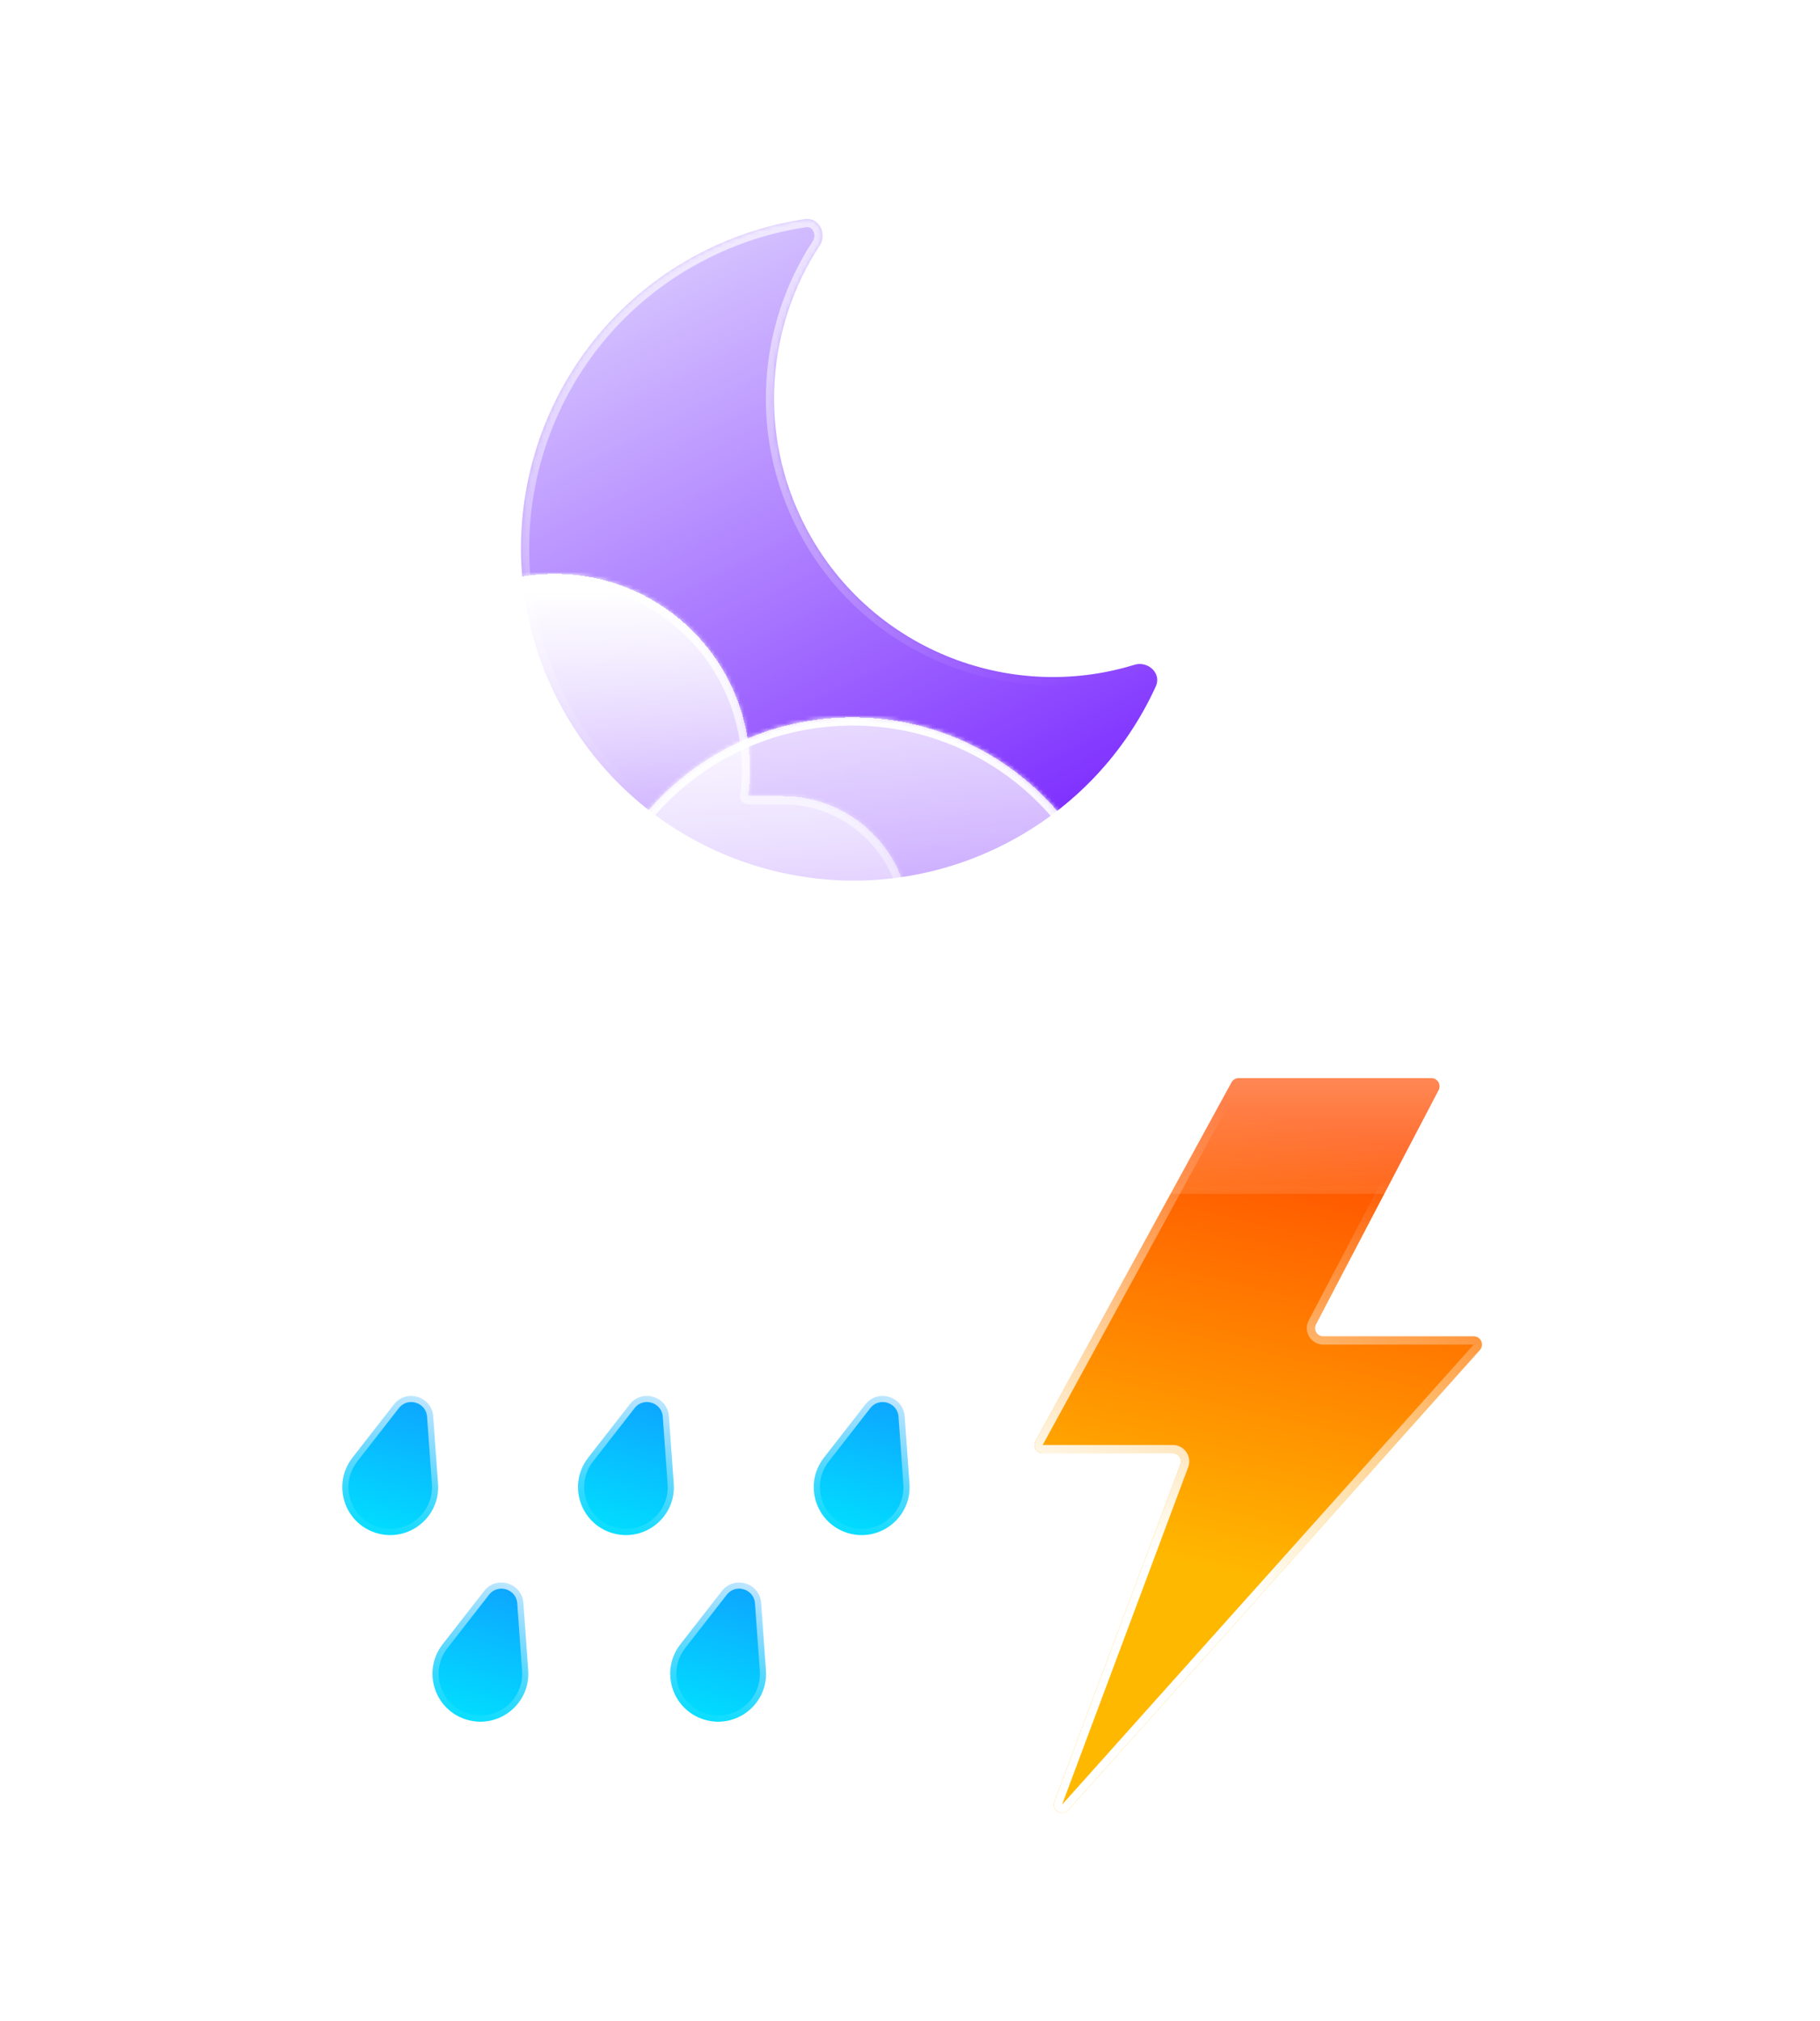 <svg width="444" height="493" viewBox="0 0 444 493" fill="none" xmlns="http://www.w3.org/2000/svg">
<g filter="url(#filter0_bdd_108_2067)">
<mask id="path-1-inside-1_108_2067" fill="white">
<path fill-rule="evenodd" clip-rule="evenodd" d="M217.339 38.456C220.792 37.944 222.853 42.018 220.943 44.94C208.004 64.738 205.781 90.736 217.373 113.271C232.668 143.007 266.856 156.682 297.736 147.177C301.075 146.149 304.421 149.261 302.97 152.44C295.671 168.424 283.149 182.162 266.311 190.823C226.481 211.311 177.583 195.63 157.096 155.8C136.608 115.97 152.289 67.073 192.119 46.585C200.254 42.401 208.767 39.725 217.339 38.456Z"/>
</mask>
<path fill-rule="evenodd" clip-rule="evenodd" d="M217.339 38.456C220.792 37.944 222.853 42.018 220.943 44.94C208.004 64.738 205.781 90.736 217.373 113.271C232.668 143.007 266.856 156.682 297.736 147.177C301.075 146.149 304.421 149.261 302.97 152.44C295.671 168.424 283.149 182.162 266.311 190.823C226.481 211.311 177.583 195.63 157.096 155.8C136.608 115.97 152.289 67.073 192.119 46.585C200.254 42.401 208.767 39.725 217.339 38.456Z" fill="url(#paint0_linear_108_2067)"/>
<path d="M302.97 152.44L301.15 151.609L302.97 152.44ZM220.943 44.94L222.617 46.035L220.943 44.94ZM217.339 38.456L217.632 40.434L217.339 38.456ZM219.151 112.357C207.902 90.487 210.056 65.255 222.617 46.035L219.269 43.846C205.953 64.222 203.66 90.986 215.594 114.186L219.151 112.357ZM297.148 145.265C267.178 154.49 233.995 141.215 219.151 112.357L215.594 114.186C231.34 144.798 266.534 158.873 298.324 149.088L297.148 145.265ZM301.15 151.609C294.032 167.199 281.821 180.596 265.396 189.045L267.226 192.602C284.477 183.728 297.311 169.648 304.789 153.27L301.15 151.609ZM265.396 189.045C226.548 209.027 178.857 193.733 158.874 154.885L155.317 156.715C176.31 197.527 226.413 213.595 267.226 192.602L265.396 189.045ZM158.874 154.885C138.892 116.037 154.186 68.346 193.034 48.364L191.204 44.806C150.392 65.799 134.325 115.902 155.317 156.715L158.874 154.885ZM193.034 48.364C200.971 44.281 209.274 41.672 217.632 40.434L217.046 36.477C208.26 37.778 199.537 40.521 191.204 44.806L193.034 48.364ZM298.324 149.088C299.247 148.804 300.168 149.091 300.752 149.662C301.306 150.203 301.478 150.89 301.15 151.609L304.789 153.27C305.912 150.811 305.137 148.353 303.546 146.8C301.986 145.276 299.564 144.521 297.148 145.265L298.324 149.088ZM222.617 46.035C223.999 43.92 223.945 41.385 222.915 39.465C221.864 37.507 219.719 36.081 217.046 36.477L217.632 40.434C218.412 40.319 219.024 40.675 219.39 41.356C219.776 42.075 219.797 43.038 219.269 43.846L222.617 46.035Z" fill="url(#paint1_linear_108_2067)" mask="url(#path-1-inside-1_108_2067)"/>
</g>
<g filter="url(#filter1_bd_108_2067)">
<mask id="path-3-inside-2_108_2067" fill="white">
<path fill-rule="evenodd" clip-rule="evenodd" d="M211.563 241.351C211.683 241.352 211.804 241.353 211.924 241.353C229.087 241.353 243 227.44 243 210.277C243 193.115 229.087 179.202 211.924 179.202C211.804 179.202 211.683 179.202 211.563 179.204V179.202H203.535C203.825 177.075 203.975 174.904 203.975 172.697C203.975 146.355 182.62 125 156.277 125C129.935 125 108.58 146.355 108.58 172.697C108.58 175.183 108.77 177.624 109.136 180.007C106.868 179.48 104.504 179.202 102.076 179.202C84.913 179.202 71 193.115 71 210.277C71 227.44 84.913 241.353 102.076 241.353C102.197 241.353 102.318 241.352 102.439 241.351L102.437 241.353H211.563V241.351Z"/>
</mask>
<path fill-rule="evenodd" clip-rule="evenodd" d="M211.563 241.351C211.683 241.352 211.804 241.353 211.924 241.353C229.087 241.353 243 227.44 243 210.277C243 193.115 229.087 179.202 211.924 179.202C211.804 179.202 211.683 179.202 211.563 179.204V179.202H203.535C203.825 177.075 203.975 174.904 203.975 172.697C203.975 146.355 182.62 125 156.277 125C129.935 125 108.58 146.355 108.58 172.697C108.58 175.183 108.77 177.624 109.136 180.007C106.868 179.48 104.504 179.202 102.076 179.202C84.913 179.202 71 193.115 71 210.277C71 227.44 84.913 241.353 102.076 241.353C102.197 241.353 102.318 241.352 102.439 241.351L102.437 241.353H211.563V241.351Z" fill="url(#paint2_linear_108_2067)" shape-rendering="crispEdges"/>
<path d="M211.563 241.351L211.586 239.351C211.052 239.345 210.537 239.553 210.157 239.929C209.777 240.304 209.563 240.816 209.563 241.351H211.563ZM211.563 179.204H209.563C209.563 179.738 209.777 180.25 210.157 180.626C210.537 181.002 211.051 181.21 211.586 181.204L211.563 179.204ZM211.563 179.202H213.563C213.563 178.097 212.668 177.202 211.563 177.202V179.202ZM203.535 179.202L201.553 178.931C201.475 179.504 201.649 180.082 202.028 180.517C202.408 180.952 202.957 181.202 203.535 181.202V179.202ZM109.136 180.007L108.684 181.955C109.33 182.106 110.009 181.925 110.496 181.474C110.983 181.023 111.214 180.359 111.113 179.703L109.136 180.007ZM102.439 241.351L104.008 242.59C104.486 241.985 104.573 241.16 104.233 240.468C103.893 239.777 103.186 239.342 102.416 239.351L102.439 241.351ZM102.437 241.353L100.867 240.114C100.392 240.715 100.303 241.535 100.637 242.225C100.971 242.915 101.67 243.353 102.437 243.353V241.353ZM211.563 241.353V243.353C212.668 243.353 213.563 242.458 213.563 241.353H211.563ZM211.54 243.351C211.668 243.352 211.796 243.353 211.924 243.353V239.353C211.811 239.353 211.699 239.352 211.586 239.351L211.54 243.351ZM211.924 243.353C230.192 243.353 245 228.544 245 210.277H241C241 226.335 227.982 239.353 211.924 239.353V243.353ZM245 210.277C245 192.01 230.192 177.202 211.924 177.202V181.202C227.982 181.202 241 194.219 241 210.277H245ZM211.924 177.202C211.796 177.202 211.668 177.202 211.54 177.204L211.586 181.204C211.699 181.202 211.811 181.202 211.924 181.202V177.202ZM209.563 179.202V179.204H213.563V179.202H209.563ZM203.535 181.202H211.563V177.202H203.535V181.202ZM205.517 179.472C205.819 177.256 205.975 174.994 205.975 172.697H201.975C201.975 174.813 201.831 176.894 201.553 178.931L205.517 179.472ZM205.975 172.697C205.975 145.25 183.724 123 156.277 123V127C181.515 127 201.975 147.459 201.975 172.697H205.975ZM156.277 123C128.83 123 106.58 145.25 106.58 172.697H110.58C110.58 147.459 131.039 127 156.277 127V123ZM106.58 172.697C106.58 175.285 106.778 177.828 107.16 180.311L111.113 179.703C110.762 177.421 110.58 175.081 110.58 172.697H106.58ZM109.589 178.059C107.173 177.498 104.658 177.202 102.076 177.202V181.202C104.351 181.202 106.563 181.463 108.684 181.955L109.589 178.059ZM102.076 177.202C83.808 177.202 69 192.01 69 210.277H73C73 194.219 86.018 181.202 102.076 181.202V177.202ZM69 210.277C69 228.544 83.808 243.353 102.076 243.353V239.353C86.018 239.353 73 226.335 73 210.277H69ZM102.076 243.353C102.204 243.353 102.333 243.352 102.461 243.351L102.416 239.351C102.303 239.352 102.189 239.353 102.076 239.353V243.353ZM104.007 242.592L104.008 242.59L100.869 240.112L100.867 240.114L104.007 242.592ZM211.563 239.353H102.437V243.353H211.563V239.353ZM209.563 241.351V241.353H213.563V241.351H209.563Z" fill="url(#paint3_linear_108_2067)" mask="url(#path-3-inside-2_108_2067)"/>
</g>
<g filter="url(#filter2_bd_108_2067)">
<mask id="path-5-inside-3_108_2067" fill="white">
<path fill-rule="evenodd" clip-rule="evenodd" d="M305.5 320.997C305.666 320.999 305.833 321 306 321C329.748 321 349 301.748 349 278C349 254.252 329.748 235 306 235C305.833 235 305.666 235.001 305.5 235.003V235H294.391C294.793 232.057 295 229.053 295 226C295 189.549 265.451 160 229 160C192.549 160 163 189.549 163 226C163 229.439 163.263 232.817 163.77 236.115C160.631 235.386 157.361 235 154 235C130.252 235 111 254.252 111 278C111 301.748 130.252 321 154 321C154.168 321 154.335 320.999 154.502 320.997L154.5 321H305.5V320.997Z"/>
</mask>
<path fill-rule="evenodd" clip-rule="evenodd" d="M305.5 320.997C305.666 320.999 305.833 321 306 321C329.748 321 349 301.748 349 278C349 254.252 329.748 235 306 235C305.833 235 305.666 235.001 305.5 235.003V235H294.391C294.793 232.057 295 229.053 295 226C295 189.549 265.451 160 229 160C192.549 160 163 189.549 163 226C163 229.439 163.263 232.817 163.77 236.115C160.631 235.386 157.361 235 154 235C130.252 235 111 254.252 111 278C111 301.748 130.252 321 154 321C154.168 321 154.335 320.999 154.502 320.997L154.5 321H305.5V320.997Z" fill="url(#paint4_linear_108_2067)" shape-rendering="crispEdges"/>
<path d="M305.5 320.997L305.523 318.997C304.988 318.991 304.474 319.199 304.094 319.575C303.714 319.951 303.5 320.463 303.5 320.997H305.5ZM305.5 235.003H303.5C303.5 235.537 303.714 236.049 304.094 236.425C304.474 236.801 304.988 237.009 305.523 237.003L305.5 235.003ZM305.5 235H307.5C307.5 233.895 306.605 233 305.5 233V235ZM294.391 235L292.41 234.73C292.332 235.302 292.505 235.88 292.885 236.315C293.265 236.75 293.814 237 294.391 237V235ZM163.77 236.115L163.318 238.063C163.964 238.213 164.643 238.033 165.13 237.582C165.617 237.13 165.848 236.467 165.747 235.811L163.77 236.115ZM154.502 320.997L156.072 322.237C156.549 321.632 156.637 320.807 156.297 320.115C155.957 319.423 155.25 318.988 154.479 318.997L154.502 320.997ZM154.5 321L152.931 319.76C152.455 320.362 152.366 321.182 152.7 321.872C153.034 322.562 153.733 323 154.5 323V321ZM305.5 321V323C306.605 323 307.5 322.105 307.5 321H305.5ZM305.477 322.997C305.651 322.999 305.825 323 306 323V319C305.841 319 305.682 318.999 305.523 318.997L305.477 322.997ZM306 323C330.853 323 351 302.853 351 278H347C347 300.644 328.644 319 306 319V323ZM351 278C351 253.147 330.853 233 306 233V237C328.644 237 347 255.356 347 278H351ZM306 233C305.826 233 305.651 233.001 305.477 233.003L305.523 237.003C305.682 237.001 305.841 237 306 237V233ZM303.5 235V235.003H307.5V235H303.5ZM294.391 237H305.5V233H294.391V237ZM296.373 235.27C296.787 232.238 297 229.143 297 226H293C293 228.962 292.799 231.876 292.41 234.73L296.373 235.27ZM297 226C297 188.445 266.555 158 229 158V162C264.346 162 293 190.654 293 226H297ZM229 158C191.445 158 161 188.445 161 226H165C165 190.654 193.654 162 229 162V158ZM161 226C161 229.542 161.271 233.021 161.793 236.419L165.747 235.811C165.255 232.614 165 229.337 165 226H161ZM164.223 234.167C160.937 233.403 157.514 233 154 233V237C157.207 237 160.326 237.368 163.318 238.063L164.223 234.167ZM154 233C129.147 233 109 253.147 109 278H113C113 255.356 131.356 237 154 237V233ZM109 278C109 302.853 129.147 323 154 323V319C131.356 319 113 300.644 113 278H109ZM154 323C154.175 323 154.35 322.999 154.525 322.997L154.479 318.997C154.32 318.999 154.16 319 154 319V323ZM156.069 322.24L156.072 322.237L152.933 319.757L152.931 319.76L156.069 322.24ZM305.5 319H154.5V323H305.5V319ZM303.5 320.997V321H307.5V320.997H303.5Z" fill="url(#paint5_linear_108_2067)" mask="url(#path-5-inside-3_108_2067)"/>
</g>
<g filter="url(#filter3_bdd_108_2067)">
<path d="M273.617 336.541L321.431 249.041C321.782 248.399 322.455 248 323.186 248H370.195C371.698 248 372.664 249.596 371.966 250.928L342.034 308.072C341.336 309.404 342.302 311 343.805 311H380.527C382.256 311 383.17 313.045 382.017 314.334L281.581 426.585C280.107 428.233 277.443 426.623 278.217 424.552L308.991 342.2C309.479 340.893 308.513 339.5 307.118 339.5H275.372C273.853 339.5 272.889 337.874 273.617 336.541Z" fill="url(#paint6_linear_108_2067)"/>
<path d="M274.494 337.02L322.309 249.52C322.484 249.2 322.821 249 323.186 249H370.195C370.946 249 371.429 249.798 371.08 250.464L341.148 307.608C340.102 309.605 341.55 312 343.805 312H380.527C381.391 312 381.848 313.023 381.272 313.667L280.836 425.919C280.099 426.743 278.767 425.938 279.154 424.902L309.928 342.55C310.66 340.589 309.211 338.5 307.118 338.5H275.372C274.613 338.5 274.13 337.687 274.494 337.02Z" stroke="url(#paint7_linear_108_2067)" stroke-width="2"/>
</g>
<g filter="url(#filter4_bd_108_2067)">
<mask id="path-9-inside-4_108_2067" fill="white">
<path fill-rule="evenodd" clip-rule="evenodd" d="M383.563 276.351C383.683 276.352 383.804 276.353 383.924 276.353C401.087 276.353 415 262.44 415 245.277C415 228.115 401.087 214.202 383.924 214.202C383.804 214.202 383.683 214.202 383.563 214.204V214.202H375.535C375.825 212.075 375.975 209.904 375.975 207.697C375.975 181.355 354.62 160 328.277 160C301.935 160 280.58 181.355 280.58 207.697C280.58 210.183 280.77 212.624 281.136 215.007C278.868 214.48 276.504 214.202 274.076 214.202C256.913 214.202 243 228.115 243 245.277C243 262.44 256.913 276.353 274.076 276.353C274.197 276.353 274.318 276.352 274.439 276.351L274.437 276.353H383.563V276.351Z"/>
</mask>
<path fill-rule="evenodd" clip-rule="evenodd" d="M383.563 276.351C383.683 276.352 383.804 276.353 383.924 276.353C401.087 276.353 415 262.44 415 245.277C415 228.115 401.087 214.202 383.924 214.202C383.804 214.202 383.683 214.202 383.563 214.204V214.202H375.535C375.825 212.075 375.975 209.904 375.975 207.697C375.975 181.355 354.62 160 328.277 160C301.935 160 280.58 181.355 280.58 207.697C280.58 210.183 280.77 212.624 281.136 215.007C278.868 214.48 276.504 214.202 274.076 214.202C256.913 214.202 243 228.115 243 245.277C243 262.44 256.913 276.353 274.076 276.353C274.197 276.353 274.318 276.352 274.439 276.351L274.437 276.353H383.563V276.351Z" fill="url(#paint8_linear_108_2067)" shape-rendering="crispEdges"/>
<path d="M383.563 276.351L383.586 274.351C383.052 274.345 382.537 274.553 382.157 274.929C381.777 275.304 381.563 275.816 381.563 276.351H383.563ZM383.563 214.204H381.563C381.563 214.738 381.777 215.25 382.157 215.626C382.537 216.002 383.051 216.21 383.586 216.204L383.563 214.204ZM383.563 214.202H385.563C385.563 213.097 384.668 212.202 383.563 212.202V214.202ZM375.535 214.202L373.553 213.931C373.475 214.504 373.649 215.082 374.028 215.517C374.408 215.952 374.957 216.202 375.535 216.202V214.202ZM281.136 215.007L280.684 216.955C281.33 217.106 282.009 216.925 282.496 216.474C282.983 216.023 283.214 215.359 283.113 214.703L281.136 215.007ZM274.439 276.351L276.008 277.59C276.486 276.985 276.573 276.16 276.233 275.468C275.893 274.777 275.186 274.342 274.416 274.351L274.439 276.351ZM274.437 276.353L272.867 275.114C272.392 275.715 272.303 276.535 272.637 277.225C272.971 277.915 273.67 278.353 274.437 278.353V276.353ZM383.563 276.353V278.353C384.668 278.353 385.563 277.458 385.563 276.353H383.563ZM383.54 278.351C383.668 278.352 383.796 278.353 383.924 278.353V274.353C383.811 274.353 383.699 274.352 383.586 274.351L383.54 278.351ZM383.924 278.353C402.192 278.353 417 263.544 417 245.277H413C413 261.335 399.982 274.353 383.924 274.353V278.353ZM417 245.277C417 227.01 402.192 212.202 383.924 212.202V216.202C399.982 216.202 413 229.219 413 245.277H417ZM383.924 212.202C383.796 212.202 383.668 212.202 383.54 212.204L383.586 216.204C383.699 216.202 383.811 216.202 383.924 216.202V212.202ZM381.563 214.202V214.204H385.563V214.202H381.563ZM375.535 216.202H383.563V212.202H375.535V216.202ZM377.517 214.472C377.819 212.256 377.975 209.994 377.975 207.697H373.975C373.975 209.813 373.831 211.894 373.553 213.931L377.517 214.472ZM377.975 207.697C377.975 180.25 355.724 158 328.277 158V162C353.515 162 373.975 182.459 373.975 207.697H377.975ZM328.277 158C300.83 158 278.58 180.25 278.58 207.697H282.58C282.58 182.459 303.039 162 328.277 162V158ZM278.58 207.697C278.58 210.285 278.778 212.828 279.16 215.311L283.113 214.703C282.762 212.421 282.58 210.081 282.58 207.697H278.58ZM281.589 213.059C279.173 212.498 276.658 212.202 274.076 212.202V216.202C276.351 216.202 278.563 216.463 280.684 216.955L281.589 213.059ZM274.076 212.202C255.808 212.202 241 227.01 241 245.277H245C245 229.219 258.018 216.202 274.076 216.202V212.202ZM241 245.277C241 263.544 255.808 278.353 274.076 278.353V274.353C258.018 274.353 245 261.335 245 245.277H241ZM274.076 278.353C274.204 278.353 274.333 278.352 274.461 278.351L274.416 274.351C274.303 274.352 274.189 274.353 274.076 274.353V278.353ZM276.007 277.592L276.008 277.59L272.869 275.112L272.867 275.114L276.007 277.592ZM383.563 274.353H274.437V278.353H383.563V274.353ZM381.563 276.351V276.353H385.563V276.351H381.563Z" fill="url(#paint9_linear_108_2067)" mask="url(#path-9-inside-4_108_2067)"/>
</g>
<g filter="url(#filter5_bdd_108_2067)">
<path d="M126.682 337.521L127.856 353.955C128.44 362.133 120.64 368.355 112.796 365.969C104.951 363.583 101.938 354.072 106.977 347.604L117.103 334.607C120.123 330.731 126.332 332.62 126.682 337.521Z" fill="url(#paint10_linear_108_2067)" stroke="url(#paint11_linear_108_2067)" stroke-width="3"/>
<path d="M184.19 337.521L185.363 353.955C185.947 362.133 178.148 368.355 170.303 365.969C162.459 363.583 159.445 354.072 164.485 347.604L174.61 334.607C177.63 330.731 183.84 332.62 184.19 337.521Z" fill="url(#paint12_linear_108_2067)" stroke="url(#paint13_linear_108_2067)" stroke-width="3"/>
<path d="M241.697 337.521L242.87 353.955C243.454 362.133 235.655 368.355 227.811 365.969C219.966 363.583 216.953 354.072 221.992 347.604L232.117 334.607C235.137 330.731 241.347 332.62 241.697 337.521Z" fill="url(#paint14_linear_108_2067)" stroke="url(#paint15_linear_108_2067)" stroke-width="3"/>
</g>
<g filter="url(#filter6_bdd_108_2067)">
<path d="M148.682 383.042L149.856 399.475C150.44 407.653 142.64 413.876 134.796 411.489C126.951 409.103 123.938 399.592 128.977 393.124L139.103 380.128C142.123 376.251 148.332 378.14 148.682 383.042Z" fill="url(#paint16_linear_108_2067)" stroke="url(#paint17_linear_108_2067)" stroke-width="3"/>
<path d="M206.682 383.042L207.856 399.475C208.44 407.653 200.64 413.876 192.796 411.489C184.951 409.103 181.938 399.592 186.977 393.124L197.103 380.128C200.123 376.251 206.332 378.14 206.682 383.042Z" fill="url(#paint18_linear_108_2067)" stroke="url(#paint19_linear_108_2067)" stroke-width="3"/>
</g>
<defs>
<filter id="filter0_bdd_108_2067" x="77.098" y="0.412" width="264.22" height="264.41" filterUnits="userSpaceOnUse" color-interpolation-filters="sRGB">
<feFlood flood-opacity="0" result="BackgroundImageFix"/>
<feGaussianBlur in="BackgroundImageFix" stdDeviation="7"/>
<feComposite in2="SourceAlpha" operator="in" result="effect1_backgroundBlur_108_2067"/>
<feColorMatrix in="SourceAlpha" type="matrix" values="0 0 0 0 0 0 0 0 0 0 0 0 0 0 0 0 0 0 127 0" result="hardAlpha"/>
<feOffset dx="-21" dy="15"/>
<feGaussianBlur stdDeviation="25"/>
<feComposite in2="hardAlpha" operator="out"/>
<feColorMatrix type="matrix" values="0 0 0 0 0.113 0 0 0 0 0.149 0 0 0 0 0.275 0 0 0 0.25 0"/>
<feBlend mode="normal" in2="effect1_backgroundBlur_108_2067" result="effect2_dropShadow_108_2067"/>
<feColorMatrix in="SourceAlpha" type="matrix" values="0 0 0 0 0 0 0 0 0 0 0 0 0 0 0 0 0 0 127 0" result="hardAlpha"/>
<feOffset/>
<feGaussianBlur stdDeviation="19"/>
<feComposite in2="hardAlpha" operator="out"/>
<feColorMatrix type="matrix" values="0 0 0 0 0.62 0 0 0 0 0.424 0 0 0 0 1 0 0 0 0.4 0"/>
<feBlend mode="normal" in2="effect2_dropShadow_108_2067" result="effect3_dropShadow_108_2067"/>
<feBlend mode="normal" in="SourceGraphic" in2="effect3_dropShadow_108_2067" result="shape"/>
</filter>
<filter id="filter1_bd_108_2067" x="0" y="90" width="272" height="216.353" filterUnits="userSpaceOnUse" color-interpolation-filters="sRGB">
<feFlood flood-opacity="0" result="BackgroundImageFix"/>
<feGaussianBlur in="BackgroundImageFix" stdDeviation="7"/>
<feComposite in2="SourceAlpha" operator="in" result="effect1_backgroundBlur_108_2067"/>
<feColorMatrix in="SourceAlpha" type="matrix" values="0 0 0 0 0 0 0 0 0 0 0 0 0 0 0 0 0 0 127 0" result="hardAlpha"/>
<feOffset dx="-21" dy="15"/>
<feGaussianBlur stdDeviation="25"/>
<feComposite in2="hardAlpha" operator="out"/>
<feColorMatrix type="matrix" values="0 0 0 0 0.113 0 0 0 0 0.149 0 0 0 0 0.275 0 0 0 0.25 0"/>
<feBlend mode="normal" in2="effect1_backgroundBlur_108_2067" result="effect2_dropShadow_108_2067"/>
<feBlend mode="normal" in="SourceGraphic" in2="effect2_dropShadow_108_2067" result="shape"/>
</filter>
<filter id="filter2_bd_108_2067" x="40" y="125" width="338" height="261" filterUnits="userSpaceOnUse" color-interpolation-filters="sRGB">
<feFlood flood-opacity="0" result="BackgroundImageFix"/>
<feGaussianBlur in="BackgroundImageFix" stdDeviation="7"/>
<feComposite in2="SourceAlpha" operator="in" result="effect1_backgroundBlur_108_2067"/>
<feColorMatrix in="SourceAlpha" type="matrix" values="0 0 0 0 0 0 0 0 0 0 0 0 0 0 0 0 0 0 127 0" result="hardAlpha"/>
<feOffset dx="-21" dy="15"/>
<feGaussianBlur stdDeviation="25"/>
<feComposite in2="hardAlpha" operator="out"/>
<feColorMatrix type="matrix" values="0 0 0 0 0.114 0 0 0 0 0.149 0 0 0 0 0.275 0 0 0 0.25 0"/>
<feBlend mode="normal" in2="effect1_backgroundBlur_108_2067" result="effect2_dropShadow_108_2067"/>
<feBlend mode="normal" in="SourceGraphic" in2="effect2_dropShadow_108_2067" result="shape"/>
</filter>
<filter id="filter3_bdd_108_2067" x="202.369" y="187" width="241.162" height="305.265" filterUnits="userSpaceOnUse" color-interpolation-filters="sRGB">
<feFlood flood-opacity="0" result="BackgroundImageFix"/>
<feGaussianBlur in="BackgroundImageFix" stdDeviation="7"/>
<feComposite in2="SourceAlpha" operator="in" result="effect1_backgroundBlur_108_2067"/>
<feColorMatrix in="SourceAlpha" type="matrix" values="0 0 0 0 0 0 0 0 0 0 0 0 0 0 0 0 0 0 127 0" result="hardAlpha"/>
<feOffset dx="-21" dy="15"/>
<feGaussianBlur stdDeviation="25"/>
<feComposite in2="hardAlpha" operator="out"/>
<feColorMatrix type="matrix" values="0 0 0 0 0.113 0 0 0 0 0.149 0 0 0 0 0.275 0 0 0 0.25 0"/>
<feBlend mode="normal" in2="effect1_backgroundBlur_108_2067" result="effect2_dropShadow_108_2067"/>
<feColorMatrix in="SourceAlpha" type="matrix" values="0 0 0 0 0 0 0 0 0 0 0 0 0 0 0 0 0 0 127 0" result="hardAlpha"/>
<feOffset/>
<feGaussianBlur stdDeviation="30.5"/>
<feComposite in2="hardAlpha" operator="out"/>
<feColorMatrix type="matrix" values="0 0 0 0 1 0 0 0 0 0.722 0 0 0 0 0.004 0 0 0 0.49 0"/>
<feBlend mode="normal" in2="effect2_dropShadow_108_2067" result="effect3_dropShadow_108_2067"/>
<feBlend mode="normal" in="SourceGraphic" in2="effect3_dropShadow_108_2067" result="shape"/>
</filter>
<filter id="filter4_bd_108_2067" x="172" y="125" width="272" height="216.353" filterUnits="userSpaceOnUse" color-interpolation-filters="sRGB">
<feFlood flood-opacity="0" result="BackgroundImageFix"/>
<feGaussianBlur in="BackgroundImageFix" stdDeviation="7"/>
<feComposite in2="SourceAlpha" operator="in" result="effect1_backgroundBlur_108_2067"/>
<feColorMatrix in="SourceAlpha" type="matrix" values="0 0 0 0 0 0 0 0 0 0 0 0 0 0 0 0 0 0 127 0" result="hardAlpha"/>
<feOffset dx="-21" dy="15"/>
<feGaussianBlur stdDeviation="25"/>
<feComposite in2="hardAlpha" operator="out"/>
<feColorMatrix type="matrix" values="0 0 0 0 0.113 0 0 0 0 0.149 0 0 0 0 0.275 0 0 0 0.25 0"/>
<feBlend mode="normal" in2="effect1_backgroundBlur_108_2067" result="effect2_dropShadow_108_2067"/>
<feBlend mode="normal" in="SourceGraphic" in2="effect2_dropShadow_108_2067" result="shape"/>
</filter>
<filter id="filter5_bdd_108_2067" x="32.002" y="283.031" width="253.399" height="149.955" filterUnits="userSpaceOnUse" color-interpolation-filters="sRGB">
<feFlood flood-opacity="0" result="BackgroundImageFix"/>
<feGaussianBlur in="BackgroundImageFix" stdDeviation="7"/>
<feComposite in2="SourceAlpha" operator="in" result="effect1_backgroundBlur_108_2067"/>
<feColorMatrix in="SourceAlpha" type="matrix" values="0 0 0 0 0 0 0 0 0 0 0 0 0 0 0 0 0 0 127 0" result="hardAlpha"/>
<feOffset dx="-21" dy="15"/>
<feGaussianBlur stdDeviation="25"/>
<feComposite in2="hardAlpha" operator="out"/>
<feColorMatrix type="matrix" values="0 0 0 0 0.113 0 0 0 0 0.149 0 0 0 0 0.275 0 0 0 0.25 0"/>
<feBlend mode="normal" in2="effect1_backgroundBlur_108_2067" result="effect2_dropShadow_108_2067"/>
<feColorMatrix in="SourceAlpha" type="matrix" values="0 0 0 0 0 0 0 0 0 0 0 0 0 0 0 0 0 0 127 0" result="hardAlpha"/>
<feOffset dy="-7"/>
<feGaussianBlur stdDeviation="20.5"/>
<feComposite in2="hardAlpha" operator="out"/>
<feColorMatrix type="matrix" values="0 0 0 0 0.138 0 0 0 0 0.741 0 0 0 0 1 0 0 0 0.3 0"/>
<feBlend mode="normal" in2="effect2_dropShadow_108_2067" result="effect3_dropShadow_108_2067"/>
<feBlend mode="normal" in="SourceGraphic" in2="effect3_dropShadow_108_2067" result="shape"/>
</filter>
<filter id="filter6_bdd_108_2067" x="54.002" y="328.551" width="196.385" height="149.955" filterUnits="userSpaceOnUse" color-interpolation-filters="sRGB">
<feFlood flood-opacity="0" result="BackgroundImageFix"/>
<feGaussianBlur in="BackgroundImageFix" stdDeviation="7"/>
<feComposite in2="SourceAlpha" operator="in" result="effect1_backgroundBlur_108_2067"/>
<feColorMatrix in="SourceAlpha" type="matrix" values="0 0 0 0 0 0 0 0 0 0 0 0 0 0 0 0 0 0 127 0" result="hardAlpha"/>
<feOffset dx="-21" dy="15"/>
<feGaussianBlur stdDeviation="25"/>
<feComposite in2="hardAlpha" operator="out"/>
<feColorMatrix type="matrix" values="0 0 0 0 0.113 0 0 0 0 0.149 0 0 0 0 0.275 0 0 0 0.25 0"/>
<feBlend mode="normal" in2="effect1_backgroundBlur_108_2067" result="effect2_dropShadow_108_2067"/>
<feColorMatrix in="SourceAlpha" type="matrix" values="0 0 0 0 0 0 0 0 0 0 0 0 0 0 0 0 0 0 127 0" result="hardAlpha"/>
<feOffset dy="-7"/>
<feGaussianBlur stdDeviation="20.5"/>
<feComposite in2="hardAlpha" operator="out"/>
<feColorMatrix type="matrix" values="0 0 0 0 0.138 0 0 0 0 0.741 0 0 0 0 1 0 0 0 0.3 0"/>
<feBlend mode="normal" in2="effect2_dropShadow_108_2067" result="effect3_dropShadow_108_2067"/>
<feBlend mode="normal" in="SourceGraphic" in2="effect3_dropShadow_108_2067" result="shape"/>
</filter>
<linearGradient id="paint0_linear_108_2067" x1="176.961" y1="55.989" x2="251.152" y2="200.227" gradientUnits="userSpaceOnUse">
<stop offset="0" stop-color="#D4C0FF"/>
<stop offset="1" stop-color="#7E2FFF"/>
</linearGradient>
<linearGradient id="paint1_linear_108_2067" x1="185.038" y1="-23.323" x2="231.183" y2="165.979" gradientUnits="userSpaceOnUse">
<stop stop-color="white"/>
<stop offset="1" stop-color="white" stop-opacity="0"/>
</linearGradient>
<linearGradient id="paint2_linear_108_2067" x1="165" y1="128.5" x2="165" y2="254.5" gradientUnits="userSpaceOnUse">
<stop stop-color="white"/>
<stop offset="1" stop-color="white" stop-opacity="0"/>
</linearGradient>
<linearGradient id="paint3_linear_108_2067" x1="157" y1="125" x2="157" y2="241.353" gradientUnits="userSpaceOnUse">
<stop stop-color="white"/>
<stop offset="1" stop-color="white" stop-opacity="0"/>
</linearGradient>
<linearGradient id="paint4_linear_108_2067" x1="230" y1="108.5" x2="230" y2="343.5" gradientUnits="userSpaceOnUse">
<stop stop-color="white"/>
<stop offset="1" stop-color="white" stop-opacity="0"/>
</linearGradient>
<linearGradient id="paint5_linear_108_2067" x1="230" y1="160" x2="230" y2="321" gradientUnits="userSpaceOnUse">
<stop stop-color="white"/>
<stop offset="1" stop-color="white" stop-opacity="0"/>
</linearGradient>
<linearGradient id="paint6_linear_108_2067" x1="339.5" y1="259" x2="314.5" y2="367.5" gradientUnits="userSpaceOnUse">
<stop stop-color="#FF4D00"/>
<stop offset="1" stop-color="#FFB800"/>
</linearGradient>
<linearGradient id="paint7_linear_108_2067" x1="306" y1="366" x2="351.5" y2="268.5" gradientUnits="userSpaceOnUse">
<stop stop-color="white"/>
<stop offset="1" stop-color="white" stop-opacity="0"/>
</linearGradient>
<linearGradient id="paint8_linear_108_2067" x1="337" y1="163.5" x2="337" y2="289.5" gradientUnits="userSpaceOnUse">
<stop stop-color="white"/>
<stop offset="1" stop-color="white" stop-opacity="0"/>
</linearGradient>
<linearGradient id="paint9_linear_108_2067" x1="329" y1="160" x2="329" y2="276.353" gradientUnits="userSpaceOnUse">
<stop stop-color="white"/>
<stop offset="1" stop-color="white" stop-opacity="0"/>
</linearGradient>
<linearGradient id="paint10_linear_108_2067" x1="126.905" y1="319.585" x2="112.359" y2="367.404" gradientUnits="userSpaceOnUse">
<stop stop-color="#138EFF"/>
<stop offset="1" stop-color="#00E0FF"/>
</linearGradient>
<linearGradient id="paint11_linear_108_2067" x1="126.905" y1="319.585" x2="112.359" y2="367.404" gradientUnits="userSpaceOnUse">
<stop stop-color="white"/>
<stop offset="1" stop-color="white" stop-opacity="0"/>
</linearGradient>
<linearGradient id="paint12_linear_108_2067" x1="184.413" y1="319.585" x2="169.867" y2="367.404" gradientUnits="userSpaceOnUse">
<stop stop-color="#138EFF"/>
<stop offset="1" stop-color="#00E0FF"/>
</linearGradient>
<linearGradient id="paint13_linear_108_2067" x1="184.413" y1="319.585" x2="169.867" y2="367.404" gradientUnits="userSpaceOnUse">
<stop stop-color="white"/>
<stop offset="1" stop-color="white" stop-opacity="0"/>
</linearGradient>
<linearGradient id="paint14_linear_108_2067" x1="241.92" y1="319.585" x2="227.374" y2="367.404" gradientUnits="userSpaceOnUse">
<stop stop-color="#138EFF"/>
<stop offset="1" stop-color="#00E0FF"/>
</linearGradient>
<linearGradient id="paint15_linear_108_2067" x1="241.92" y1="319.585" x2="227.374" y2="367.404" gradientUnits="userSpaceOnUse">
<stop stop-color="white"/>
<stop offset="1" stop-color="white" stop-opacity="0"/>
</linearGradient>
<linearGradient id="paint16_linear_108_2067" x1="148.905" y1="365.105" x2="134.359" y2="412.925" gradientUnits="userSpaceOnUse">
<stop stop-color="#138EFF"/>
<stop offset="1" stop-color="#00E0FF"/>
</linearGradient>
<linearGradient id="paint17_linear_108_2067" x1="148.905" y1="365.105" x2="134.359" y2="412.925" gradientUnits="userSpaceOnUse">
<stop stop-color="white"/>
<stop offset="1" stop-color="white" stop-opacity="0"/>
</linearGradient>
<linearGradient id="paint18_linear_108_2067" x1="206.905" y1="365.105" x2="192.359" y2="412.925" gradientUnits="userSpaceOnUse">
<stop stop-color="#138EFF"/>
<stop offset="1" stop-color="#00E0FF"/>
</linearGradient>
<linearGradient id="paint19_linear_108_2067" x1="206.905" y1="365.105" x2="192.359" y2="412.925" gradientUnits="userSpaceOnUse">
<stop stop-color="white"/>
<stop offset="1" stop-color="white" stop-opacity="0"/>
</linearGradient>
</defs>
</svg>
